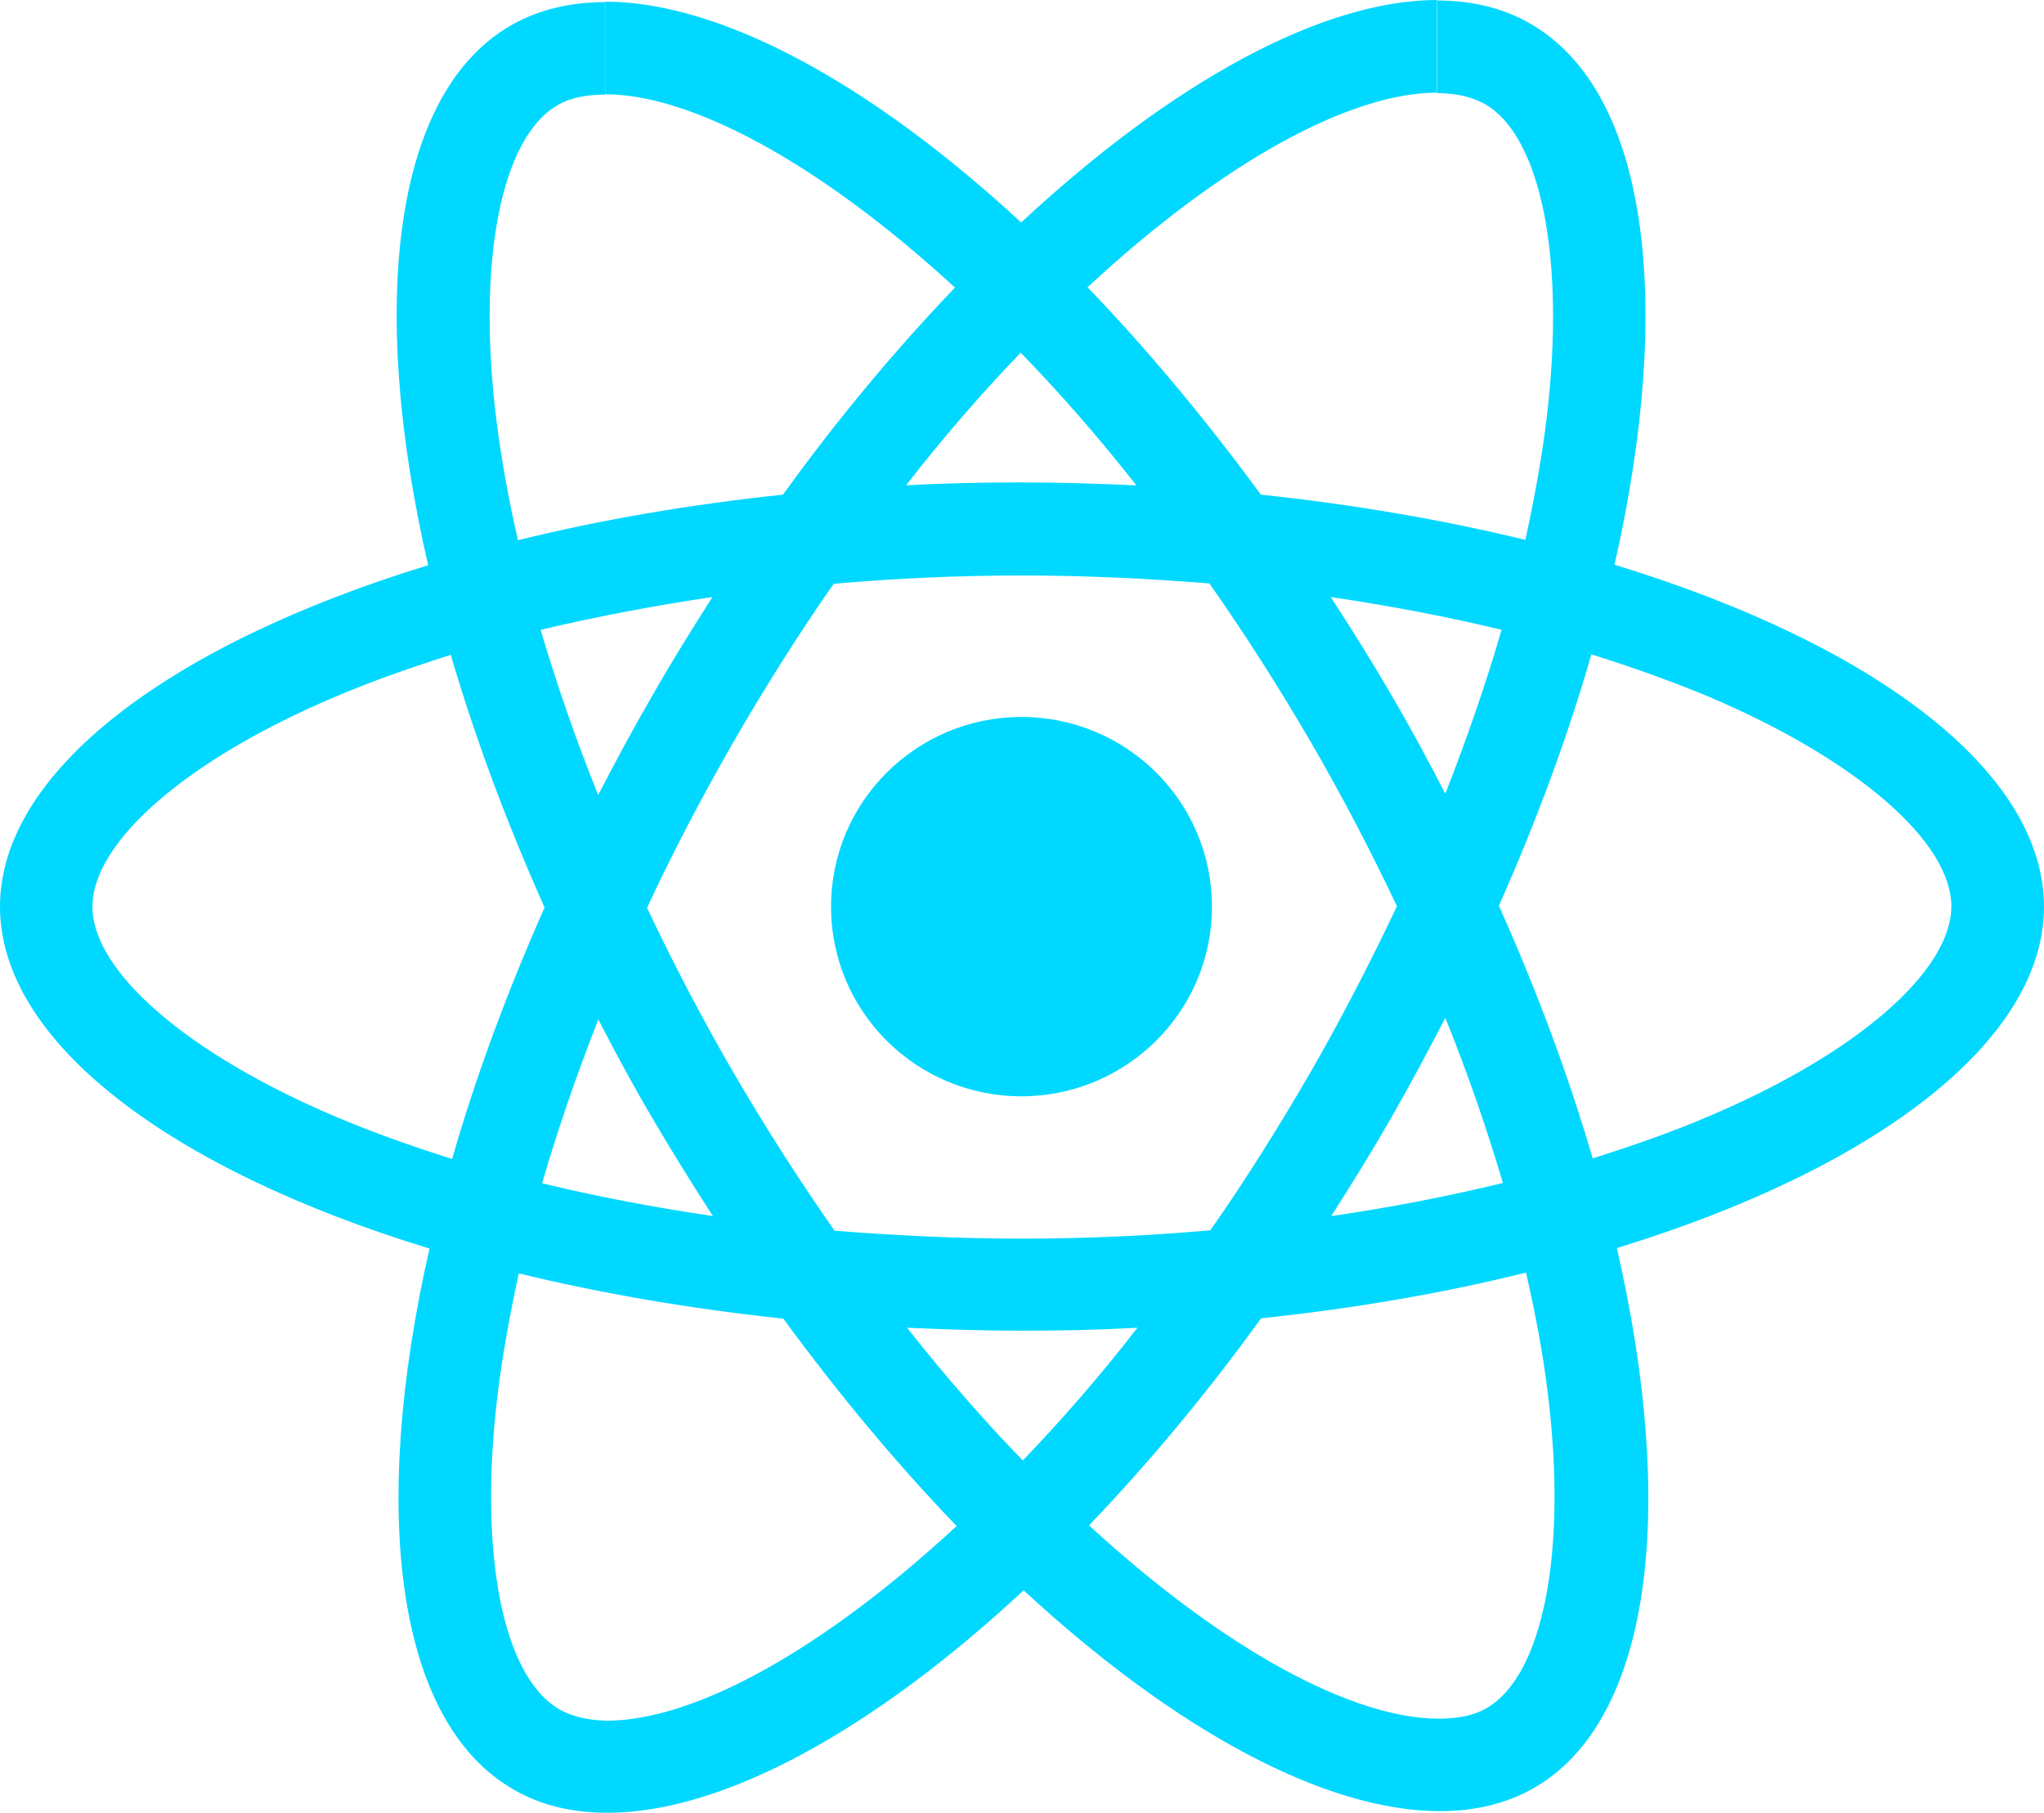 <svg width="62" height="55" viewBox="0 0 62 55" fill="none" xmlns="http://www.w3.org/2000/svg">
<path fill-rule="evenodd" clip-rule="evenodd" d="M62 27.508C62 23.416 56.859 19.541 48.972 17.134C50.794 9.127 49.981 2.759 46.419 0.719C45.597 0.241 44.638 0.015 43.589 0.015V2.825C44.169 2.825 44.638 2.94 45.032 3.151C46.752 4.131 47.494 7.871 46.914 12.681C46.773 13.862 46.545 15.108 46.268 16.38C43.791 15.777 41.086 15.309 38.245 15.008C36.54 12.681 34.769 10.565 32.988 8.715C37.105 4.895 40.97 2.81 43.599 2.81V0C40.122 0 35.576 2.468 30.975 6.75C26.373 2.493 21.827 0.05 18.351 0.05V2.86C20.964 2.86 24.844 4.936 28.967 8.725C27.196 10.575 25.43 12.676 23.75 15.008C20.894 15.309 18.189 15.777 15.712 16.39C15.419 15.133 15.207 13.912 15.056 12.741C14.461 7.931 15.197 4.192 16.903 3.197C17.281 2.97 17.776 2.87 18.356 2.87V0.065C17.296 0.065 16.332 0.292 15.5 0.769C11.948 2.81 11.151 9.168 12.987 17.149C5.116 19.561 0 23.426 0 27.508C0 31.599 5.141 35.474 13.028 37.881C11.206 45.888 12.019 52.256 15.581 54.296C16.403 54.774 17.362 55 18.426 55C21.903 55 26.449 52.532 31.05 48.25C35.652 52.507 40.198 54.95 43.675 54.95C44.734 54.95 45.698 54.724 46.53 54.246C50.082 52.206 50.88 45.848 49.043 37.866C56.884 35.464 62 31.584 62 27.508ZM36.762 27.508C36.762 24.331 34.179 21.753 30.985 21.753C27.796 21.753 25.208 24.326 25.208 27.508C25.208 30.689 27.791 33.262 30.985 33.262C34.179 33.257 36.762 30.684 36.762 27.508ZM45.546 19.109C45.077 20.732 44.497 22.406 43.841 24.08C43.321 23.075 42.781 22.064 42.186 21.059C41.606 20.054 40.985 19.069 40.365 18.114C42.161 18.38 43.891 18.707 45.546 19.109ZM39.759 32.519C38.775 34.217 37.761 35.831 36.712 37.328C34.83 37.494 32.922 37.58 31 37.58C29.093 37.58 27.186 37.489 25.314 37.339C24.264 35.841 23.24 34.242 22.256 32.554C21.297 30.905 20.424 29.232 19.627 27.543C20.409 25.854 21.297 24.17 22.241 22.522C23.225 20.823 24.239 19.209 25.288 17.712C27.17 17.546 29.078 17.46 31 17.46C32.907 17.46 34.815 17.551 36.686 17.702C37.736 19.2 38.76 20.798 39.744 22.486C40.703 24.135 41.575 25.809 42.373 27.497C41.575 29.181 40.708 30.865 39.759 32.519ZM43.841 30.88C44.522 32.569 45.102 34.252 45.587 35.891C43.932 36.293 42.186 36.635 40.38 36.896C41 35.926 41.616 34.931 42.201 33.911C42.776 32.906 43.321 31.885 43.841 30.88ZM31.025 44.31C29.85 43.103 28.674 41.756 27.514 40.284C28.649 40.334 29.814 40.374 30.99 40.374C32.176 40.374 33.351 40.349 34.502 40.284C33.361 41.756 32.186 43.103 31.025 44.31ZM21.625 36.896C19.829 36.63 18.099 36.303 16.444 35.901C16.913 34.278 17.493 32.604 18.149 30.93C18.669 31.936 19.209 32.946 19.804 33.951C20.399 34.961 21.005 35.941 21.625 36.896ZM30.96 10.7C32.135 11.907 33.311 13.254 34.471 14.726C33.336 14.676 32.171 14.636 30.995 14.636C29.809 14.636 28.634 14.661 27.483 14.726C28.623 13.254 29.799 11.907 30.96 10.7ZM21.61 18.114C20.99 19.084 20.374 20.079 19.789 21.099C19.209 22.105 18.664 23.115 18.144 24.12C17.463 22.431 16.883 20.747 16.398 19.109C18.058 18.717 19.804 18.38 21.61 18.114ZM10.172 33.876C5.696 31.976 2.805 29.483 2.805 27.508C2.805 25.532 5.702 23.024 10.172 21.14C11.257 20.672 12.447 20.26 13.674 19.868C14.395 22.336 15.344 24.904 16.519 27.533C15.359 30.151 14.42 32.705 13.714 35.162C12.463 34.77 11.272 34.343 10.172 33.876ZM16.973 51.864C15.253 50.884 14.511 47.144 15.091 42.334C15.233 41.153 15.46 39.907 15.737 38.635C18.215 39.238 20.919 39.706 23.76 40.007C25.465 42.334 27.236 44.45 29.017 46.3C24.895 50.115 21.03 52.206 18.401 52.206C17.831 52.19 17.352 52.08 16.973 51.864ZM46.949 42.274C47.544 47.084 46.808 50.823 45.102 51.819C44.724 52.045 44.23 52.145 43.649 52.145C41.036 52.145 37.156 50.069 33.033 46.28C34.804 44.43 36.57 42.329 38.251 39.997C41.106 39.696 43.811 39.228 46.288 38.61C46.581 39.882 46.808 41.103 46.949 42.274ZM51.813 33.876C50.728 34.343 49.537 34.755 48.311 35.147C47.59 32.679 46.641 30.111 45.466 27.482C46.626 24.864 47.565 22.311 48.271 19.853C49.522 20.245 50.708 20.672 51.823 21.134C56.298 23.034 59.19 25.527 59.19 27.503C59.179 29.483 56.288 31.986 51.813 33.876Z" fill="#00D8FF"/>
</svg>
